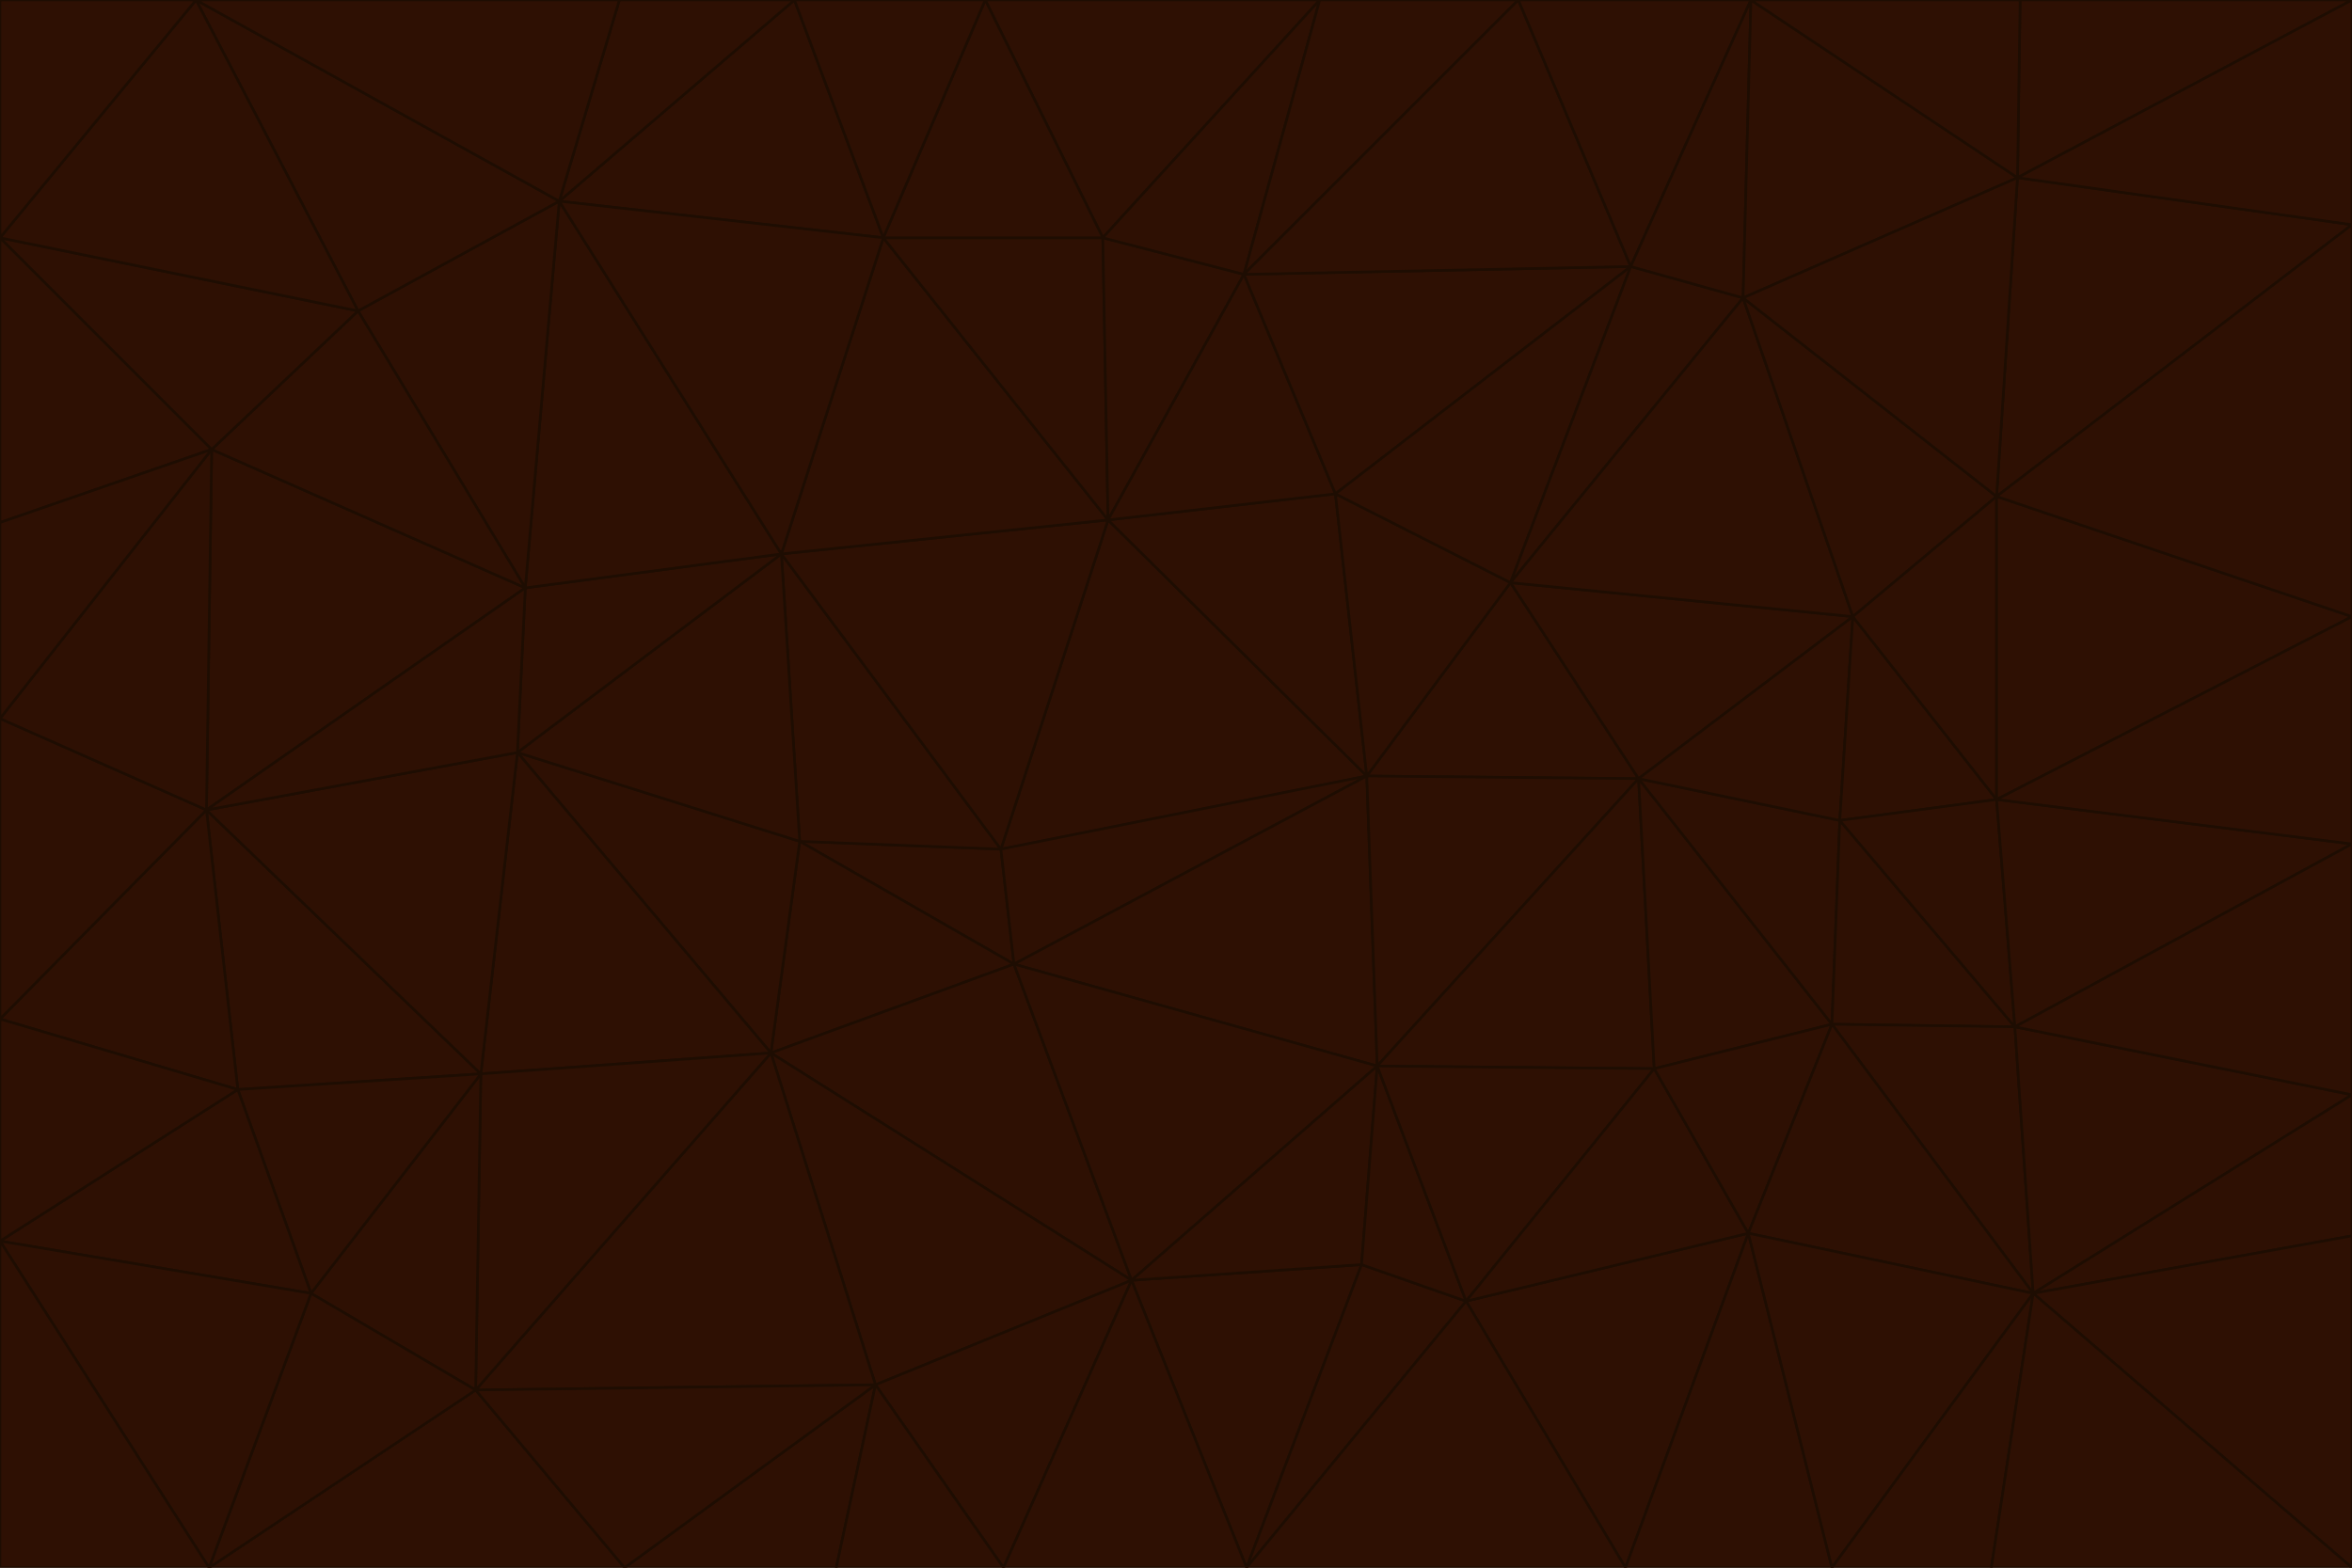 <svg id="visual" viewBox="0 0 900 600" width="900" height="600" xmlns="http://www.w3.org/2000/svg" xmlns:xlink="http://www.w3.org/1999/xlink" version="1.1"><g stroke-width="1" stroke-linejoin="bevel"><path d="M383 325L306 322L388 369Z" fill="#2e1003" stroke="#1e0d02"></path><path d="M306 322L295 403L388 369Z" fill="#2e1003" stroke="#1e0d02"></path><path d="M383 325L299 212L306 322Z" fill="#2e1003" stroke="#1e0d02"></path><path d="M306 322L198 288L295 403Z" fill="#2e1003" stroke="#1e0d02"></path><path d="M299 212L198 288L306 322Z" fill="#2e1003" stroke="#1e0d02"></path><path d="M295 403L433 490L388 369Z" fill="#2e1003" stroke="#1e0d02"></path><path d="M523 297L424 199L383 325Z" fill="#2e1003" stroke="#1e0d02"></path><path d="M198 288L184 411L295 403Z" fill="#2e1003" stroke="#1e0d02"></path><path d="M295 403L335 530L433 490Z" fill="#2e1003" stroke="#1e0d02"></path><path d="M523 297L383 325L388 369Z" fill="#2e1003" stroke="#1e0d02"></path><path d="M383 325L424 199L299 212Z" fill="#2e1003" stroke="#1e0d02"></path><path d="M182 532L335 530L295 403Z" fill="#2e1003" stroke="#1e0d02"></path><path d="M527 408L523 297L388 369Z" fill="#2e1003" stroke="#1e0d02"></path><path d="M299 212L201 225L198 288Z" fill="#2e1003" stroke="#1e0d02"></path><path d="M79 310L91 417L184 411Z" fill="#2e1003" stroke="#1e0d02"></path><path d="M433 490L527 408L388 369Z" fill="#2e1003" stroke="#1e0d02"></path><path d="M477 600L521 484L433 490Z" fill="#2e1003" stroke="#1e0d02"></path><path d="M433 490L521 484L527 408Z" fill="#2e1003" stroke="#1e0d02"></path><path d="M523 297L511 189L424 199Z" fill="#2e1003" stroke="#1e0d02"></path><path d="M424 199L338 91L299 212Z" fill="#2e1003" stroke="#1e0d02"></path><path d="M184 411L182 532L295 403Z" fill="#2e1003" stroke="#1e0d02"></path><path d="M239 600L320 600L335 530Z" fill="#2e1003" stroke="#1e0d02"></path><path d="M335 530L384 600L433 490Z" fill="#2e1003" stroke="#1e0d02"></path><path d="M320 600L384 600L335 530Z" fill="#2e1003" stroke="#1e0d02"></path><path d="M79 310L184 411L198 288Z" fill="#2e1003" stroke="#1e0d02"></path><path d="M184 411L119 495L182 532Z" fill="#2e1003" stroke="#1e0d02"></path><path d="M422 91L338 91L424 199Z" fill="#2e1003" stroke="#1e0d02"></path><path d="M299 212L214 77L201 225Z" fill="#2e1003" stroke="#1e0d02"></path><path d="M477 600L561 498L521 484Z" fill="#2e1003" stroke="#1e0d02"></path><path d="M521 484L561 498L527 408Z" fill="#2e1003" stroke="#1e0d02"></path><path d="M627 298L578 223L523 297Z" fill="#2e1003" stroke="#1e0d02"></path><path d="M523 297L578 223L511 189Z" fill="#2e1003" stroke="#1e0d02"></path><path d="M91 417L119 495L184 411Z" fill="#2e1003" stroke="#1e0d02"></path><path d="M627 298L523 297L527 408Z" fill="#2e1003" stroke="#1e0d02"></path><path d="M476 105L422 91L424 199Z" fill="#2e1003" stroke="#1e0d02"></path><path d="M81 172L79 310L201 225Z" fill="#2e1003" stroke="#1e0d02"></path><path d="M201 225L79 310L198 288Z" fill="#2e1003" stroke="#1e0d02"></path><path d="M80 600L239 600L182 532Z" fill="#2e1003" stroke="#1e0d02"></path><path d="M182 532L239 600L335 530Z" fill="#2e1003" stroke="#1e0d02"></path><path d="M476 105L424 199L511 189Z" fill="#2e1003" stroke="#1e0d02"></path><path d="M624 102L476 105L511 189Z" fill="#2e1003" stroke="#1e0d02"></path><path d="M384 600L477 600L433 490Z" fill="#2e1003" stroke="#1e0d02"></path><path d="M633 409L627 298L527 408Z" fill="#2e1003" stroke="#1e0d02"></path><path d="M561 498L633 409L527 408Z" fill="#2e1003" stroke="#1e0d02"></path><path d="M304 0L214 77L338 91Z" fill="#2e1003" stroke="#1e0d02"></path><path d="M338 91L214 77L299 212Z" fill="#2e1003" stroke="#1e0d02"></path><path d="M214 77L137 119L201 225Z" fill="#2e1003" stroke="#1e0d02"></path><path d="M137 119L81 172L201 225Z" fill="#2e1003" stroke="#1e0d02"></path><path d="M91 417L0 475L119 495Z" fill="#2e1003" stroke="#1e0d02"></path><path d="M79 310L0 390L91 417Z" fill="#2e1003" stroke="#1e0d02"></path><path d="M0 275L0 390L79 310Z" fill="#2e1003" stroke="#1e0d02"></path><path d="M622 600L669 472L561 498Z" fill="#2e1003" stroke="#1e0d02"></path><path d="M561 498L669 472L633 409Z" fill="#2e1003" stroke="#1e0d02"></path><path d="M633 409L701 392L627 298Z" fill="#2e1003" stroke="#1e0d02"></path><path d="M81 172L0 275L79 310Z" fill="#2e1003" stroke="#1e0d02"></path><path d="M505 0L377 0L422 91Z" fill="#2e1003" stroke="#1e0d02"></path><path d="M422 91L377 0L338 91Z" fill="#2e1003" stroke="#1e0d02"></path><path d="M377 0L304 0L338 91Z" fill="#2e1003" stroke="#1e0d02"></path><path d="M214 77L75 0L137 119Z" fill="#2e1003" stroke="#1e0d02"></path><path d="M669 472L701 392L633 409Z" fill="#2e1003" stroke="#1e0d02"></path><path d="M627 298L709 236L578 223Z" fill="#2e1003" stroke="#1e0d02"></path><path d="M119 495L80 600L182 532Z" fill="#2e1003" stroke="#1e0d02"></path><path d="M0 475L80 600L119 495Z" fill="#2e1003" stroke="#1e0d02"></path><path d="M701 392L704 314L627 298Z" fill="#2e1003" stroke="#1e0d02"></path><path d="M578 223L624 102L511 189Z" fill="#2e1003" stroke="#1e0d02"></path><path d="M476 105L505 0L422 91Z" fill="#2e1003" stroke="#1e0d02"></path><path d="M0 390L0 475L91 417Z" fill="#2e1003" stroke="#1e0d02"></path><path d="M304 0L237 0L214 77Z" fill="#2e1003" stroke="#1e0d02"></path><path d="M0 91L0 200L81 172Z" fill="#2e1003" stroke="#1e0d02"></path><path d="M477 600L622 600L561 498Z" fill="#2e1003" stroke="#1e0d02"></path><path d="M771 393L704 314L701 392Z" fill="#2e1003" stroke="#1e0d02"></path><path d="M0 91L81 172L137 119Z" fill="#2e1003" stroke="#1e0d02"></path><path d="M81 172L0 200L0 275Z" fill="#2e1003" stroke="#1e0d02"></path><path d="M667 114L624 102L578 223Z" fill="#2e1003" stroke="#1e0d02"></path><path d="M704 314L709 236L627 298Z" fill="#2e1003" stroke="#1e0d02"></path><path d="M764 306L709 236L704 314Z" fill="#2e1003" stroke="#1e0d02"></path><path d="M581 0L505 0L476 105Z" fill="#2e1003" stroke="#1e0d02"></path><path d="M709 236L667 114L578 223Z" fill="#2e1003" stroke="#1e0d02"></path><path d="M624 102L581 0L476 105Z" fill="#2e1003" stroke="#1e0d02"></path><path d="M771 393L701 392L778 495Z" fill="#2e1003" stroke="#1e0d02"></path><path d="M771 393L764 306L704 314Z" fill="#2e1003" stroke="#1e0d02"></path><path d="M709 236L764 190L667 114Z" fill="#2e1003" stroke="#1e0d02"></path><path d="M0 475L0 600L80 600Z" fill="#2e1003" stroke="#1e0d02"></path><path d="M670 0L581 0L624 102Z" fill="#2e1003" stroke="#1e0d02"></path><path d="M778 495L701 392L669 472Z" fill="#2e1003" stroke="#1e0d02"></path><path d="M75 0L0 91L137 119Z" fill="#2e1003" stroke="#1e0d02"></path><path d="M622 600L701 600L669 472Z" fill="#2e1003" stroke="#1e0d02"></path><path d="M237 0L75 0L214 77Z" fill="#2e1003" stroke="#1e0d02"></path><path d="M764 306L764 190L709 236Z" fill="#2e1003" stroke="#1e0d02"></path><path d="M667 114L670 0L624 102Z" fill="#2e1003" stroke="#1e0d02"></path><path d="M900 236L764 190L764 306Z" fill="#2e1003" stroke="#1e0d02"></path><path d="M701 600L778 495L669 472Z" fill="#2e1003" stroke="#1e0d02"></path><path d="M900 86L772 68L764 190Z" fill="#2e1003" stroke="#1e0d02"></path><path d="M772 68L670 0L667 114Z" fill="#2e1003" stroke="#1e0d02"></path><path d="M701 600L762 600L778 495Z" fill="#2e1003" stroke="#1e0d02"></path><path d="M75 0L0 0L0 91Z" fill="#2e1003" stroke="#1e0d02"></path><path d="M900 323L764 306L771 393Z" fill="#2e1003" stroke="#1e0d02"></path><path d="M764 190L772 68L667 114Z" fill="#2e1003" stroke="#1e0d02"></path><path d="M900 0L773 0L772 68Z" fill="#2e1003" stroke="#1e0d02"></path><path d="M772 68L773 0L670 0Z" fill="#2e1003" stroke="#1e0d02"></path><path d="M900 419L771 393L778 495Z" fill="#2e1003" stroke="#1e0d02"></path><path d="M900 419L900 323L771 393Z" fill="#2e1003" stroke="#1e0d02"></path><path d="M900 473L900 419L778 495Z" fill="#2e1003" stroke="#1e0d02"></path><path d="M900 323L900 236L764 306Z" fill="#2e1003" stroke="#1e0d02"></path><path d="M900 600L900 473L778 495Z" fill="#2e1003" stroke="#1e0d02"></path><path d="M762 600L900 600L778 495Z" fill="#2e1003" stroke="#1e0d02"></path><path d="M900 236L900 86L764 190Z" fill="#2e1003" stroke="#1e0d02"></path><path d="M900 86L900 0L772 68Z" fill="#2e1003" stroke="#1e0d02"></path></g></svg>